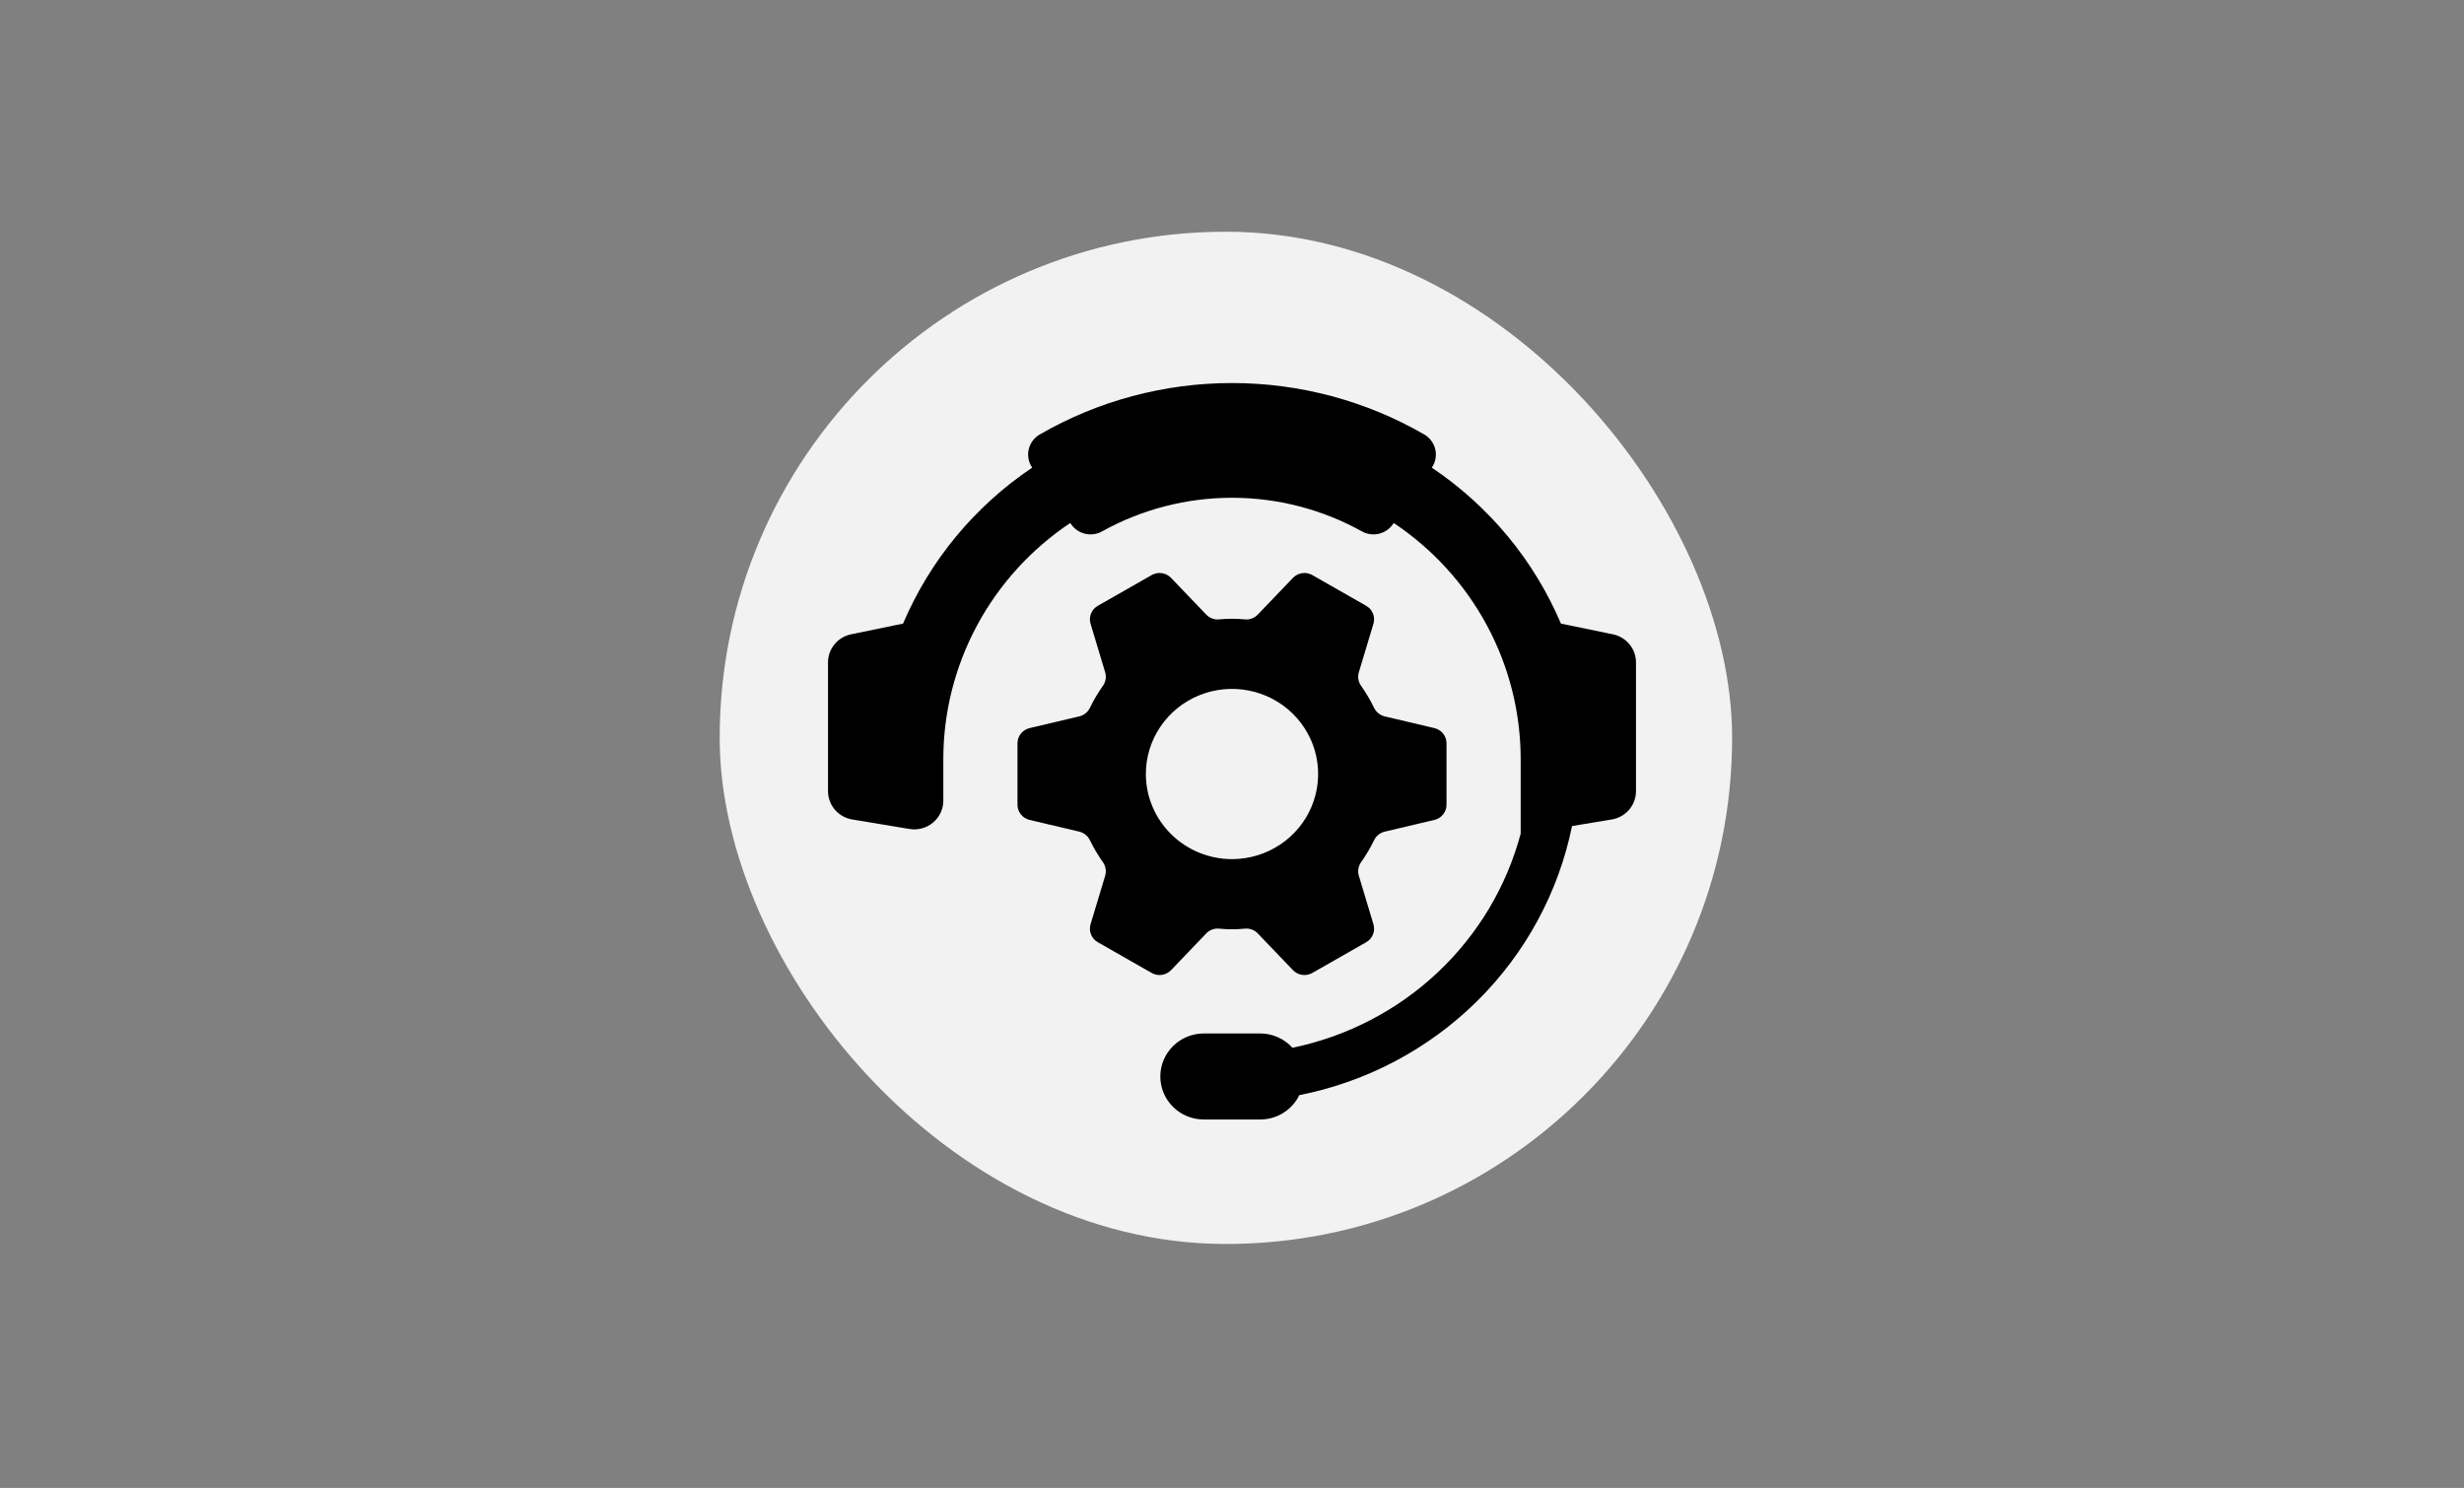 <svg width="202" height="122" viewBox="0 0 202 122" fill="none" xmlns="http://www.w3.org/2000/svg">
<rect x="0" y="0" width="202" height="122" fill="#808080" stroke="none"/>
<rect x="59" y="19" width="83" height="83" rx="41.5" fill="#F2F2F2"/>
<path d="M98.886 76.537C99.018 76.398 99.179 76.29 99.359 76.222C99.539 76.154 99.732 76.126 99.924 76.143C100.278 76.176 100.637 76.196 101 76.196C101.363 76.196 101.722 76.176 102.077 76.143C102.268 76.126 102.461 76.154 102.641 76.222C102.821 76.29 102.982 76.398 103.114 76.537L105.999 79.549C106.199 79.757 106.464 79.893 106.752 79.935C107.04 79.976 107.333 79.921 107.585 79.777L112.002 77.257C112.254 77.113 112.45 76.89 112.557 76.623C112.665 76.356 112.678 76.061 112.595 75.785L111.396 71.799C111.341 71.611 111.331 71.412 111.364 71.219C111.398 71.025 111.476 70.842 111.592 70.682C111.988 70.121 112.338 69.528 112.638 68.911C112.72 68.734 112.842 68.578 112.994 68.453C113.146 68.328 113.325 68.239 113.516 68.191L117.595 67.228C117.877 67.161 118.129 67.002 118.309 66.777C118.489 66.551 118.587 66.272 118.587 65.985V60.944C118.587 60.657 118.489 60.378 118.309 60.153C118.129 59.927 117.877 59.768 117.595 59.701L113.516 58.738C113.325 58.691 113.146 58.601 112.994 58.477C112.842 58.352 112.72 58.195 112.638 58.018C112.338 57.401 111.988 56.809 111.592 56.247C111.476 56.088 111.398 55.904 111.364 55.711C111.331 55.517 111.341 55.319 111.396 55.13L112.595 51.144C112.678 50.869 112.665 50.574 112.557 50.307C112.45 50.04 112.254 49.817 112.002 49.673L107.585 47.153C107.333 47.009 107.04 46.953 106.752 46.995C106.464 47.036 106.199 47.172 105.999 47.381L103.114 50.392C102.982 50.531 102.821 50.639 102.641 50.707C102.461 50.776 102.268 50.803 102.076 50.787C101.722 50.754 101.363 50.734 101 50.734C100.637 50.734 100.278 50.754 99.924 50.787C99.732 50.803 99.539 50.776 99.359 50.707C99.179 50.639 99.018 50.531 98.886 50.392L96.001 47.381C95.801 47.172 95.536 47.036 95.248 46.995C94.96 46.953 94.667 47.009 94.415 47.153L89.998 49.673C89.746 49.817 89.55 50.04 89.443 50.307C89.335 50.574 89.322 50.869 89.405 51.144L90.604 55.13C90.659 55.319 90.669 55.517 90.635 55.711C90.602 55.904 90.524 56.088 90.409 56.247C90.012 56.809 89.662 57.401 89.362 58.018C89.279 58.195 89.158 58.352 89.006 58.477C88.854 58.601 88.675 58.691 88.484 58.738L84.405 59.701C84.123 59.768 83.871 59.927 83.691 60.153C83.511 60.378 83.413 60.657 83.413 60.944V65.985C83.413 66.272 83.511 66.551 83.691 66.777C83.871 67.002 84.123 67.161 84.405 67.228L88.484 68.191C88.675 68.239 88.854 68.328 89.006 68.453C89.158 68.577 89.279 68.734 89.362 68.911C89.662 69.528 90.012 70.121 90.409 70.682C90.524 70.842 90.602 71.025 90.635 71.219C90.669 71.412 90.659 71.611 90.604 71.8L89.405 75.785C89.322 76.061 89.335 76.356 89.443 76.623C89.55 76.89 89.746 77.113 89.998 77.257L94.415 79.777C94.667 79.921 94.96 79.976 95.248 79.935C95.536 79.893 95.801 79.757 96.001 79.549L98.886 76.537ZM93.938 63.465C93.938 62.084 94.352 60.735 95.128 59.587C95.904 58.44 97.007 57.545 98.297 57.017C99.588 56.489 101.008 56.351 102.378 56.62C103.748 56.889 105.006 57.554 105.993 58.53C106.981 59.506 107.654 60.749 107.926 62.103C108.199 63.457 108.059 64.86 107.524 66.135C106.99 67.411 106.085 68.501 104.923 69.267C103.762 70.034 102.397 70.444 101 70.444C99.128 70.442 97.333 69.706 96.009 68.397C94.685 67.089 93.94 65.315 93.938 63.465Z" fill="black"/>
<path d="M132.226 52.01L127.966 51.131C125.764 45.946 122.086 41.504 117.379 38.344C117.527 38.128 117.629 37.885 117.679 37.629C117.729 37.373 117.725 37.109 117.667 36.855C117.61 36.6 117.5 36.36 117.345 36.149C117.19 35.938 116.993 35.76 116.767 35.627C111.983 32.863 106.541 31.407 101 31.407C95.459 31.407 90.017 32.863 85.233 35.627C85.006 35.76 84.809 35.938 84.654 36.149C84.5 36.36 84.39 36.6 84.333 36.855C84.275 37.109 84.271 37.373 84.321 37.629C84.371 37.885 84.473 38.128 84.621 38.344C79.914 41.503 76.236 45.946 74.034 51.131L69.774 52.01C69.239 52.12 68.759 52.409 68.414 52.829C68.069 53.248 67.881 53.772 67.881 54.312V64.873C67.881 65.429 68.08 65.967 68.444 66.392C68.807 66.817 69.311 67.1 69.867 67.192L74.56 67.971C74.901 68.027 75.251 68.01 75.585 67.919C75.918 67.829 76.228 67.668 76.492 67.447C76.756 67.226 76.968 66.951 77.113 66.641C77.259 66.331 77.334 65.993 77.334 65.651V62.243L77.334 62.241C77.335 58.42 78.285 54.657 80.099 51.282C81.913 47.907 84.536 45.022 87.74 42.882L87.813 42.987C88.087 43.383 88.502 43.662 88.975 43.769C89.448 43.875 89.944 43.802 90.364 43.563C93.612 41.761 97.275 40.814 101 40.814C104.725 40.814 108.388 41.761 111.636 43.563C112.056 43.802 112.552 43.875 113.025 43.769C113.498 43.662 113.913 43.383 114.187 42.987L114.26 42.882C117.464 45.023 120.087 47.907 121.901 51.282C123.716 54.658 124.665 58.421 124.666 62.243V68.353C123.505 72.708 121.139 76.658 117.835 79.759C114.53 82.86 110.417 84.991 105.956 85.912C105.624 85.544 105.217 85.249 104.761 85.046C104.306 84.844 103.813 84.739 103.314 84.738H98.686C97.74 84.74 96.834 85.112 96.166 85.773C95.498 86.435 95.123 87.331 95.123 88.266C95.123 89.2 95.498 90.097 96.166 90.758C96.834 91.419 97.74 91.792 98.686 91.793H103.314C103.984 91.792 104.639 91.604 105.206 91.251C105.772 90.898 106.227 90.394 106.516 89.797C112.03 88.709 117.095 86.033 121.074 82.107C125.052 78.181 127.767 73.18 128.877 67.732L132.133 67.192C132.688 67.1 133.193 66.817 133.556 66.392C133.92 65.967 134.119 65.429 134.119 64.873V54.312C134.119 53.772 133.931 53.248 133.586 52.829C133.241 52.409 132.761 52.12 132.226 52.01Z" fill="black"/>
</svg>
